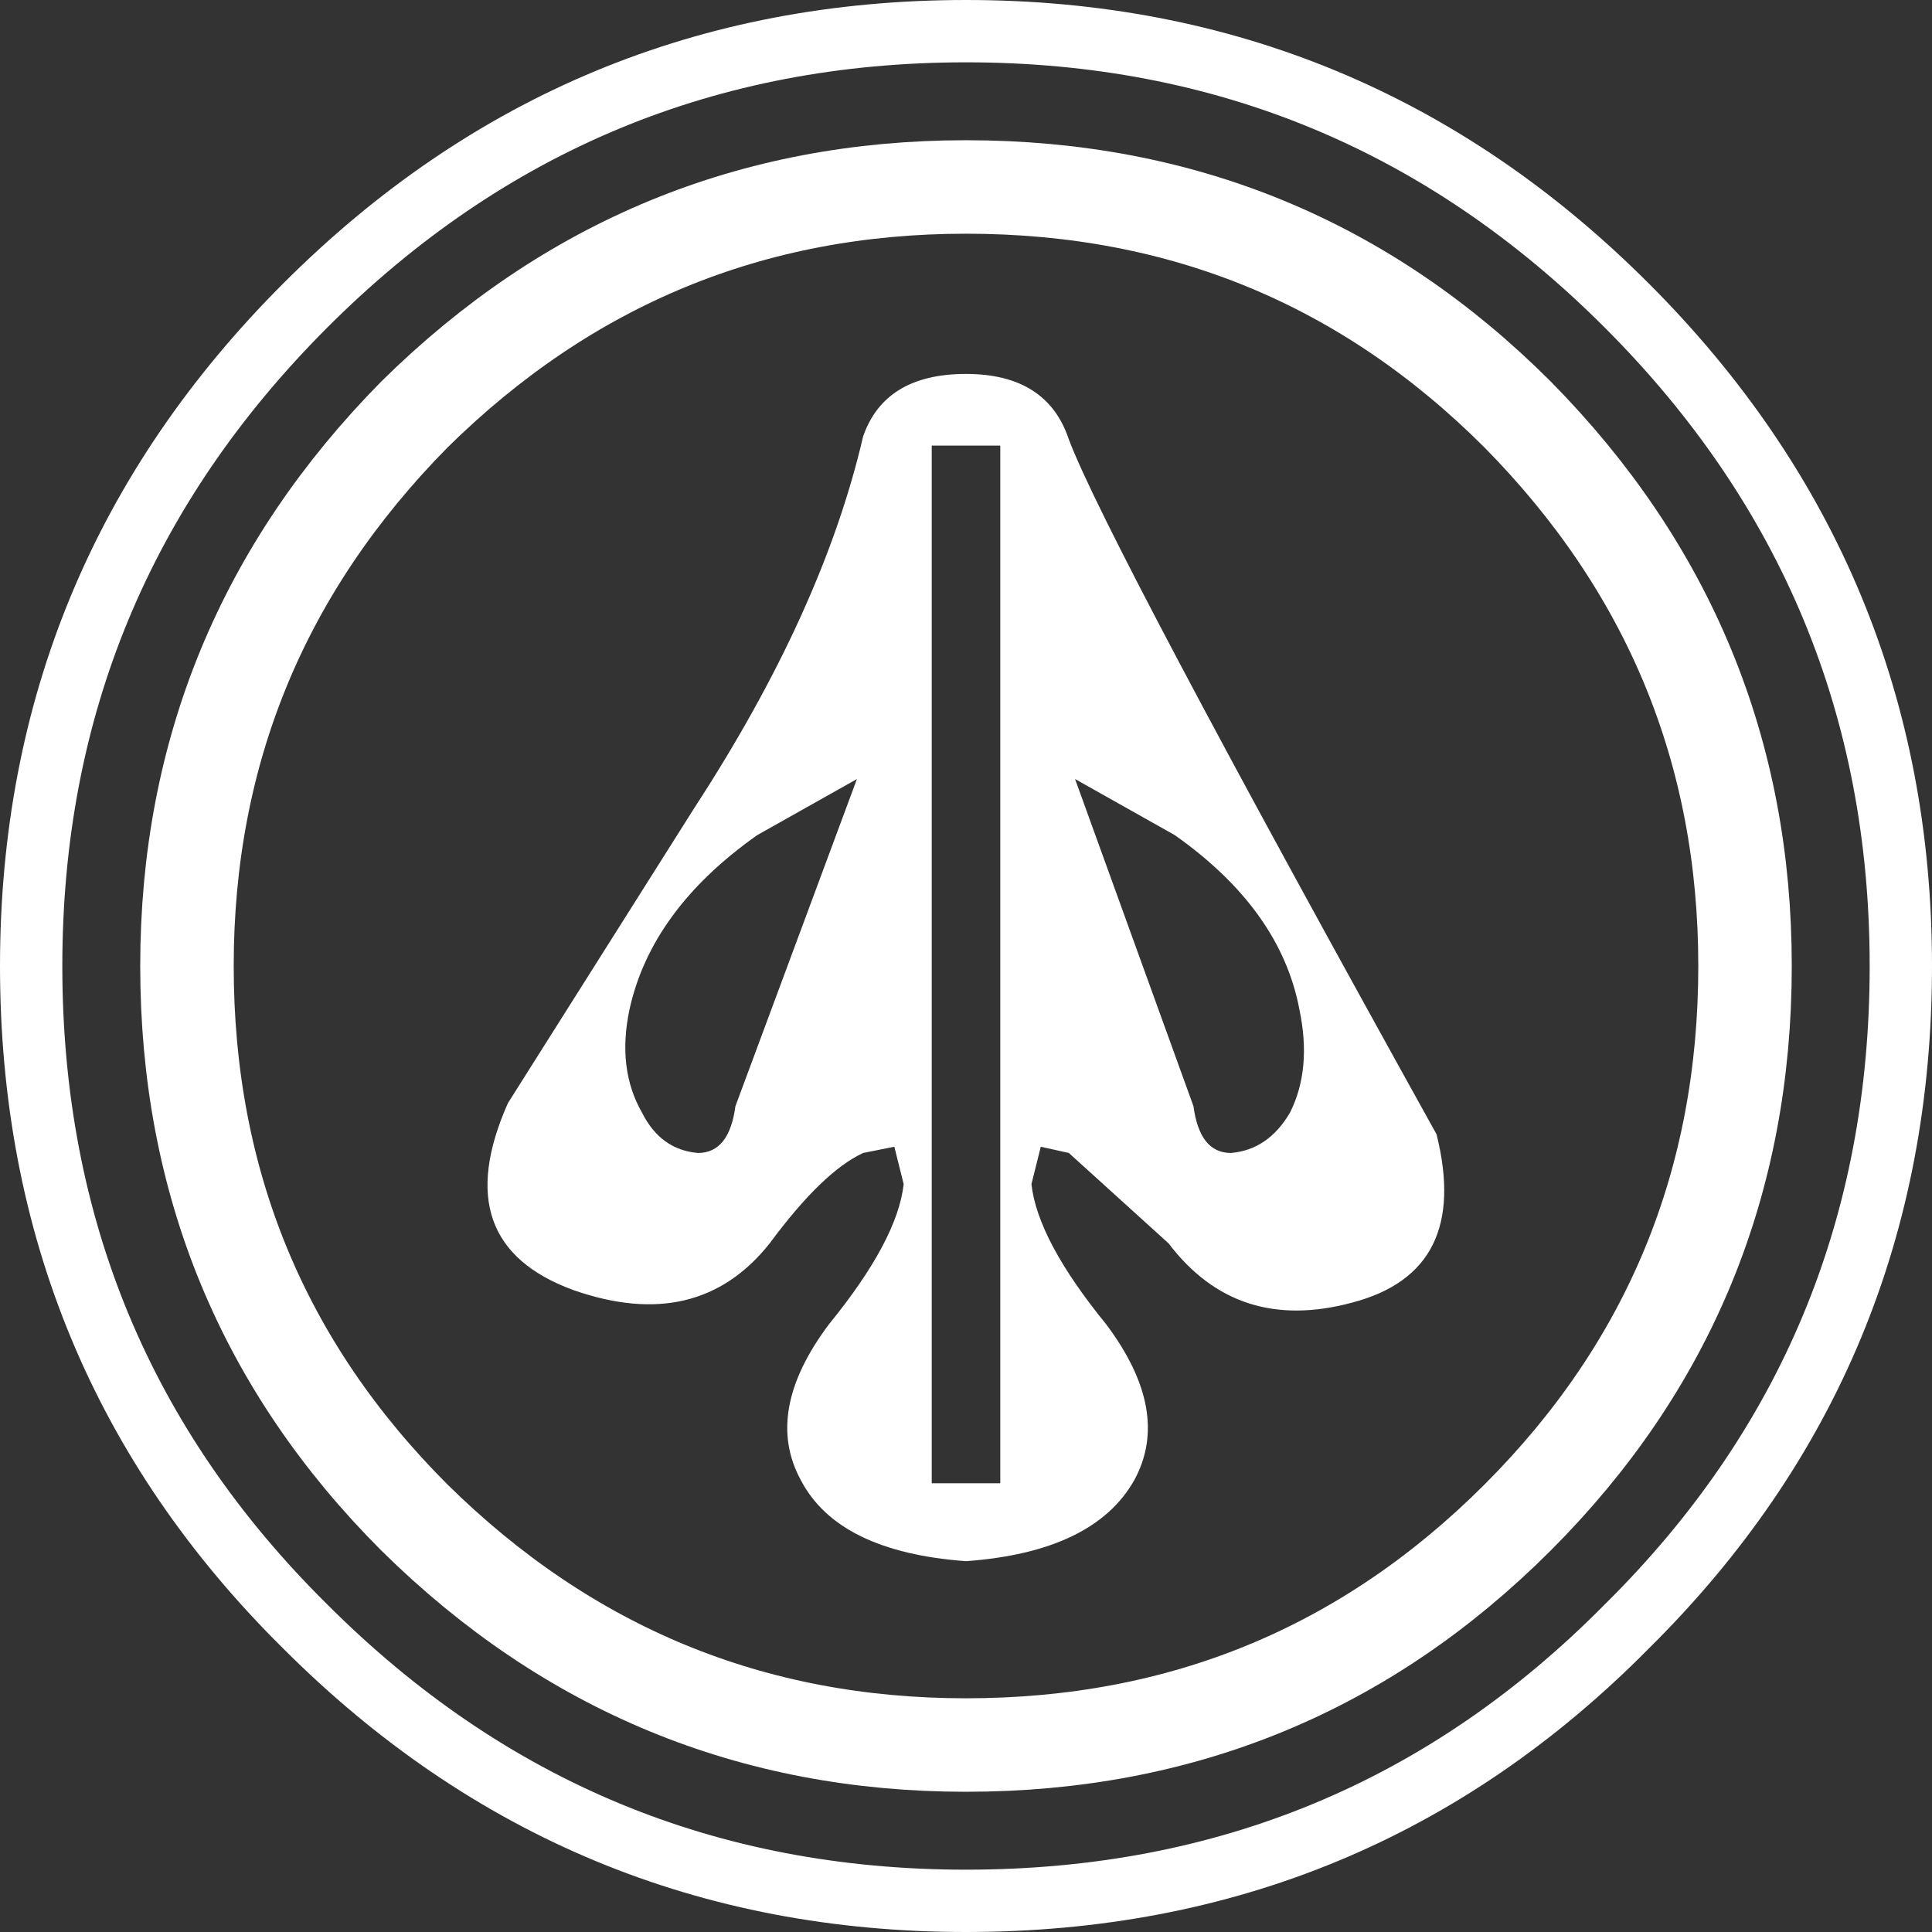 <?xml version="1.0" encoding="UTF-8" standalone="no"?>
<svg xmlns:xlink="http://www.w3.org/1999/xlink" height="31.0px" width="31.0px" xmlns="http://www.w3.org/2000/svg">
    <rect width="100%" height="100%" fill="#333333" stroke="none"/>
    <g transform="matrix(1.0, 0.0, 0.0, 1.0, 15.5, 15.5)">
        <use height="26.5" transform="matrix(1.0, 0.0, 0.0, 1.0, -14.7, -13.25)" width="27.95" xlink:href="#shape0"/>
        <use height="31.0" transform="matrix(1.0, 0.0, 0.0, 1.0, -15.5, -15.5)" width="31.0" xlink:href="#sprite0"/>
    </g>
    <defs>
        <g id="shape0" transform="matrix(1.0, 0.0, 0.0, 1.0, 14.7, 13.25)">
            <path d="M8.85 -8.85 Q12.5 -5.15 12.5 0.0 12.5 5.2 8.85 8.85 5.2 12.5 0.0 12.5 -5.15 12.5 -8.85 8.85 -12.5 5.2 -12.5 0.0 -12.5 -5.15 -8.85 -8.85 -5.15 -12.5 0.0 -12.5 5.2 -12.5 8.85 -8.85 Z"
                  fill="none" stroke="#ffffff" stroke-linecap="butt" stroke-linejoin="miter-clip"
                  stroke-miterlimit="10.0" stroke-width="1.5"/>
            <path d="M-3.35 -2.1 Q-5.05 -0.9 -5.4 0.7 -5.6 1.65 -5.2 2.35 -4.9 2.95 -4.3 3.0 -3.8 3.0 -3.7 2.25 L-1.75 -3.0 -3.35 -2.1 M-1.65 -8.5 Q-1.3 -9.5 0.0 -9.5 1.3 -9.5 1.65 -8.45 2.25 -6.85 7.55 2.7 8.1 4.9 6.2 5.4 4.35 5.9 3.25 4.45 L1.65 3.0 1.2 2.9 1.05 3.5 Q1.15 4.4 2.25 5.75 3.3 7.15 2.7 8.25 2.05 9.4 0.0 9.55 -2.05 9.4 -2.65 8.25 -3.25 7.15 -2.2 5.75 -1.1 4.4 -1.0 3.5 L-1.15 2.9 -1.65 3.0 Q-2.3 3.3 -3.15 4.45 -4.3 5.9 -6.3 5.2 -8.35 4.45 -7.35 2.2 L-4.35 -2.55 Q-2.3 -5.7 -1.65 -8.5 M0.55 -8.35 L-0.55 -8.35 -0.55 8.3 0.55 8.3 0.55 -8.35 M5.2 2.35 Q5.55 1.65 5.35 0.7 5.05 -0.9 3.35 -2.1 L1.75 -3.0 3.65 2.25 Q3.75 3.0 4.25 3.0 4.85 2.95 5.2 2.35"
                  fill="#ffffff" fill-rule="evenodd" stroke="none"/>
        </g>
        <g id="sprite0" transform="matrix(1.0, 0.0, 0.0, 1.0, 15.5, 15.5)">
            <use height="31.0" transform="matrix(1.0, 0.0, 0.0, 1.0, -15.5, -15.5)" width="31.0" xlink:href="#shape1"/>
        </g>
        <g id="shape1" transform="matrix(1.0, 0.0, 0.0, 1.0, 15.5, 15.5)">
            <path d="M10.6 -10.6 Q15.0 -6.2 15.0 0.0 15.0 6.25 10.6 10.6 6.25 15.0 0.0 15.0 -6.2 15.0 -10.6 10.6 -15.0 6.25 -15.0 0.0 -15.0 -6.2 -10.6 -10.6 -6.2 -15.0 0.0 -15.0 6.2 -15.0 10.6 -10.6 Z"
                  fill="none" stroke="#ffffff" stroke-linecap="butt" stroke-linejoin="miter-clip"
                  stroke-miterlimit="10.0" stroke-width="1.0"/>
        </g>
    </defs>
</svg>
